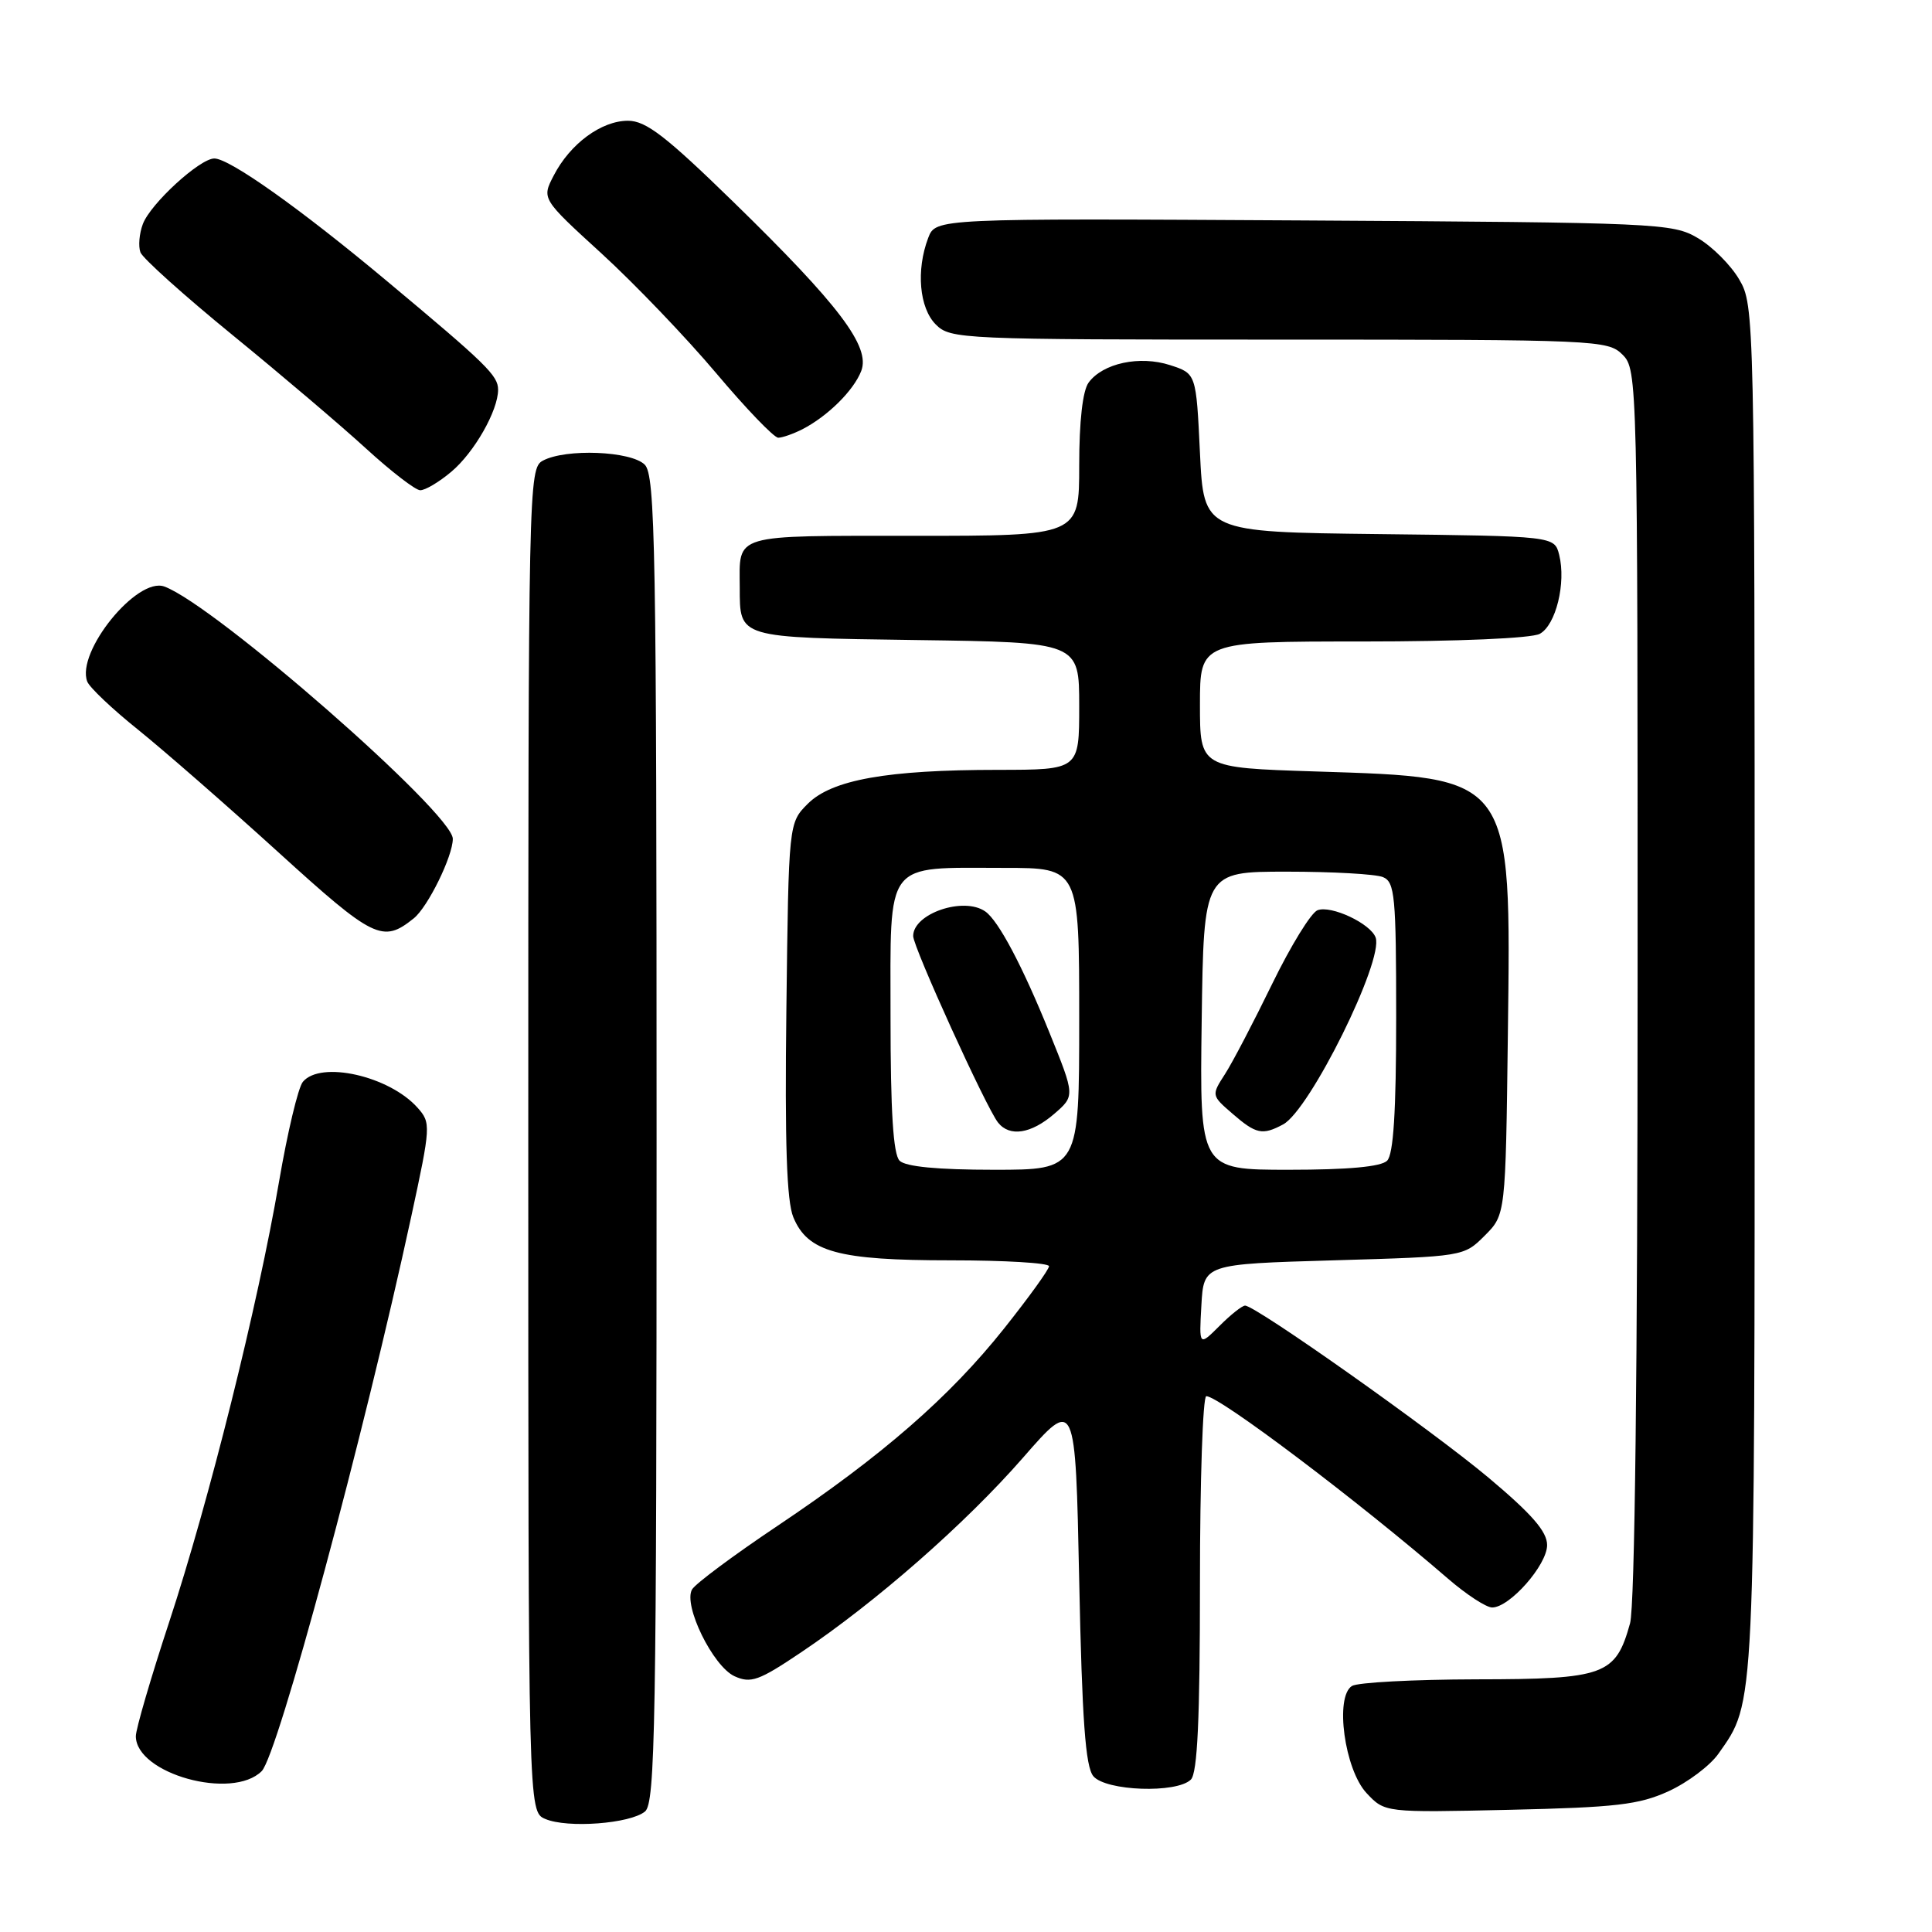 <?xml version="1.0" encoding="UTF-8" standalone="no"?>
<!DOCTYPE svg PUBLIC "-//W3C//DTD SVG 1.1//EN" "http://www.w3.org/Graphics/SVG/1.1/DTD/svg11.dtd" >
<svg xmlns="http://www.w3.org/2000/svg" xmlns:xlink="http://www.w3.org/1999/xlink" version="1.1" viewBox="0 0 256 256">
 <g >
 <path fill="currentColor"
d=" M 85.47 240.03 C 86.82 238.90 87.00 228.62 87.00 150.95 C 87.00 72.46 86.83 62.98 85.43 61.57 C 83.61 59.76 74.97 59.41 71.93 61.04 C 70.04 62.05 70.00 64.10 70.00 151.07 C 70.00 240.06 70.00 240.06 72.25 241.02 C 75.19 242.28 83.51 241.65 85.47 240.03 Z  M 221.09 237.35 C 223.62 236.19 226.59 233.96 227.70 232.38 C 232.60 225.41 232.50 227.44 232.50 131.00 C 232.50 41.78 232.47 40.45 230.46 37.04 C 229.35 35.13 226.87 32.65 224.96 31.54 C 221.63 29.57 219.71 29.49 172.74 29.21 C 123.98 28.93 123.98 28.93 122.99 31.53 C 121.37 35.80 121.81 40.81 124.00 43.00 C 125.94 44.94 127.33 45.00 169.50 45.00 C 211.67 45.00 213.06 45.06 215.00 47.00 C 216.97 48.97 217.00 50.33 216.99 130.25 C 216.99 181.33 216.62 212.84 215.99 215.10 C 214.08 221.98 212.67 222.50 195.64 222.52 C 187.31 222.54 179.89 222.93 179.14 223.40 C 176.84 224.84 178.16 234.48 181.08 237.60 C 183.50 240.18 183.50 240.18 200.00 239.81 C 214.11 239.49 217.17 239.14 221.09 237.35 Z  M 34.68 234.68 C 36.81 232.53 48.21 190.25 54.50 161.17 C 57.09 149.19 57.11 148.78 55.33 146.78 C 51.58 142.57 42.48 140.51 40.13 143.35 C 39.51 144.09 38.09 150.05 36.97 156.60 C 34.16 172.97 27.71 198.84 22.42 214.92 C 19.99 222.30 18.00 229.11 18.00 230.05 C 18.00 235.03 30.79 238.59 34.68 234.68 Z  M 157.80 235.80 C 158.67 234.93 159.00 227.76 159.00 209.80 C 159.00 196.16 159.38 185.00 159.84 185.00 C 161.57 185.00 179.96 198.89 191.89 209.20 C 194.31 211.29 196.93 213.00 197.72 213.00 C 200.04 213.00 205.00 207.37 205.00 204.73 C 205.00 202.94 202.99 200.63 197.25 195.81 C 189.71 189.49 166.38 173.00 164.98 173.00 C 164.59 173.00 163.06 174.21 161.58 175.70 C 158.88 178.39 158.88 178.39 159.19 172.95 C 159.50 167.50 159.50 167.50 176.73 167.00 C 193.93 166.50 193.96 166.50 196.73 163.73 C 199.50 160.96 199.50 160.96 199.80 137.07 C 200.23 102.62 200.55 103.06 174.25 102.22 C 159.00 101.73 159.00 101.73 159.00 93.37 C 159.00 85.00 159.00 85.00 180.57 85.00 C 193.20 85.00 202.91 84.58 204.02 83.99 C 206.16 82.84 207.53 77.26 206.60 73.52 C 205.97 71.04 205.97 71.04 182.74 70.77 C 159.50 70.50 159.50 70.50 159.00 60.00 C 158.50 49.50 158.50 49.50 155.04 48.38 C 151.02 47.08 146.14 48.12 144.25 50.69 C 143.46 51.76 143.00 55.81 143.00 61.69 C 143.00 71.00 143.00 71.00 121.11 71.00 C 96.84 71.00 97.99 70.66 98.02 77.83 C 98.04 84.59 97.62 84.47 121.46 84.81 C 143.00 85.11 143.00 85.11 143.00 93.56 C 143.00 102.00 143.00 102.00 132.25 102.01 C 117.53 102.01 110.23 103.32 107.04 106.50 C 104.50 109.04 104.50 109.04 104.20 133.69 C 103.98 151.45 104.24 159.17 105.12 161.29 C 107.03 165.90 111.06 167.00 125.97 167.00 C 133.14 167.00 139.00 167.35 139.00 167.78 C 139.00 168.21 136.32 171.92 133.05 176.03 C 125.81 185.13 116.88 192.90 103.00 202.20 C 97.22 206.07 92.14 209.85 91.70 210.61 C 90.50 212.70 94.47 220.80 97.33 222.11 C 99.49 223.09 100.55 222.71 106.14 218.95 C 116.09 212.27 127.93 201.88 135.54 193.17 C 142.50 185.19 142.50 185.19 143.00 209.45 C 143.38 227.95 143.83 234.09 144.87 235.35 C 146.52 237.33 155.94 237.66 157.80 235.80 Z  M 54.82 121.69 C 56.69 120.20 60.00 113.45 60.00 111.15 C 60.00 107.76 28.46 80.17 21.78 77.72 C 18.16 76.39 10.06 86.39 11.56 90.31 C 11.86 91.09 14.90 93.97 18.31 96.70 C 21.71 99.44 30.05 106.72 36.83 112.88 C 49.54 124.43 50.70 125.00 54.82 121.69 Z  M 59.80 62.51 C 62.84 59.96 66.00 54.41 66.00 51.64 C 66.00 49.76 64.49 48.28 51.23 37.21 C 39.82 27.67 30.42 21.00 28.40 21.00 C 26.48 21.00 19.96 26.97 18.93 29.68 C 18.45 30.95 18.31 32.64 18.61 33.44 C 18.92 34.24 24.42 39.18 30.84 44.42 C 37.25 49.65 45.20 56.41 48.50 59.43 C 51.80 62.45 55.03 64.94 55.67 64.96 C 56.32 64.98 58.18 63.88 59.80 62.51 Z  M 106.32 56.88 C 109.69 55.14 113.12 51.74 114.12 49.15 C 115.36 45.93 111.20 40.43 97.17 26.75 C 88.22 18.03 85.59 16.00 83.21 16.00 C 79.68 16.00 75.54 19.05 73.37 23.26 C 71.77 26.34 71.77 26.34 79.73 33.61 C 84.11 37.62 90.93 44.74 94.90 49.45 C 98.86 54.15 102.56 58.00 103.12 58.00 C 103.67 58.00 105.11 57.49 106.32 56.88 Z  M 119.20 153.80 C 118.36 152.96 118.00 147.31 118.00 134.78 C 118.00 113.74 117.04 115.00 133.07 115.00 C 143.00 115.00 143.00 115.00 143.00 135.00 C 143.00 155.00 143.00 155.00 131.70 155.00 C 124.24 155.00 119.99 154.59 119.20 153.80 Z  M 139.67 147.61 C 142.45 145.21 142.45 145.21 139.07 136.86 C 135.50 128.03 132.30 121.98 130.55 120.77 C 127.69 118.77 121.00 121.05 121.00 124.03 C 121.00 125.50 130.69 146.81 132.25 148.75 C 133.79 150.68 136.61 150.24 139.67 147.61 Z  M 159.23 135.25 C 159.50 115.50 159.50 115.50 170.50 115.50 C 176.55 115.50 182.29 115.82 183.25 116.22 C 184.82 116.87 185.00 118.73 185.00 134.77 C 185.00 147.30 184.64 152.96 183.80 153.80 C 183.00 154.60 178.64 155.00 170.78 155.00 C 158.96 155.00 158.96 155.00 159.23 135.25 Z  M 170.02 148.99 C 173.56 147.10 183.37 127.27 182.28 124.23 C 181.61 122.37 176.38 119.92 174.58 120.61 C 173.73 120.93 171.03 125.32 168.58 130.35 C 166.13 135.38 163.32 140.77 162.32 142.32 C 160.51 145.13 160.51 145.15 163.31 147.57 C 166.43 150.28 167.28 150.46 170.02 148.99 Z "/>
</g>
</svg>